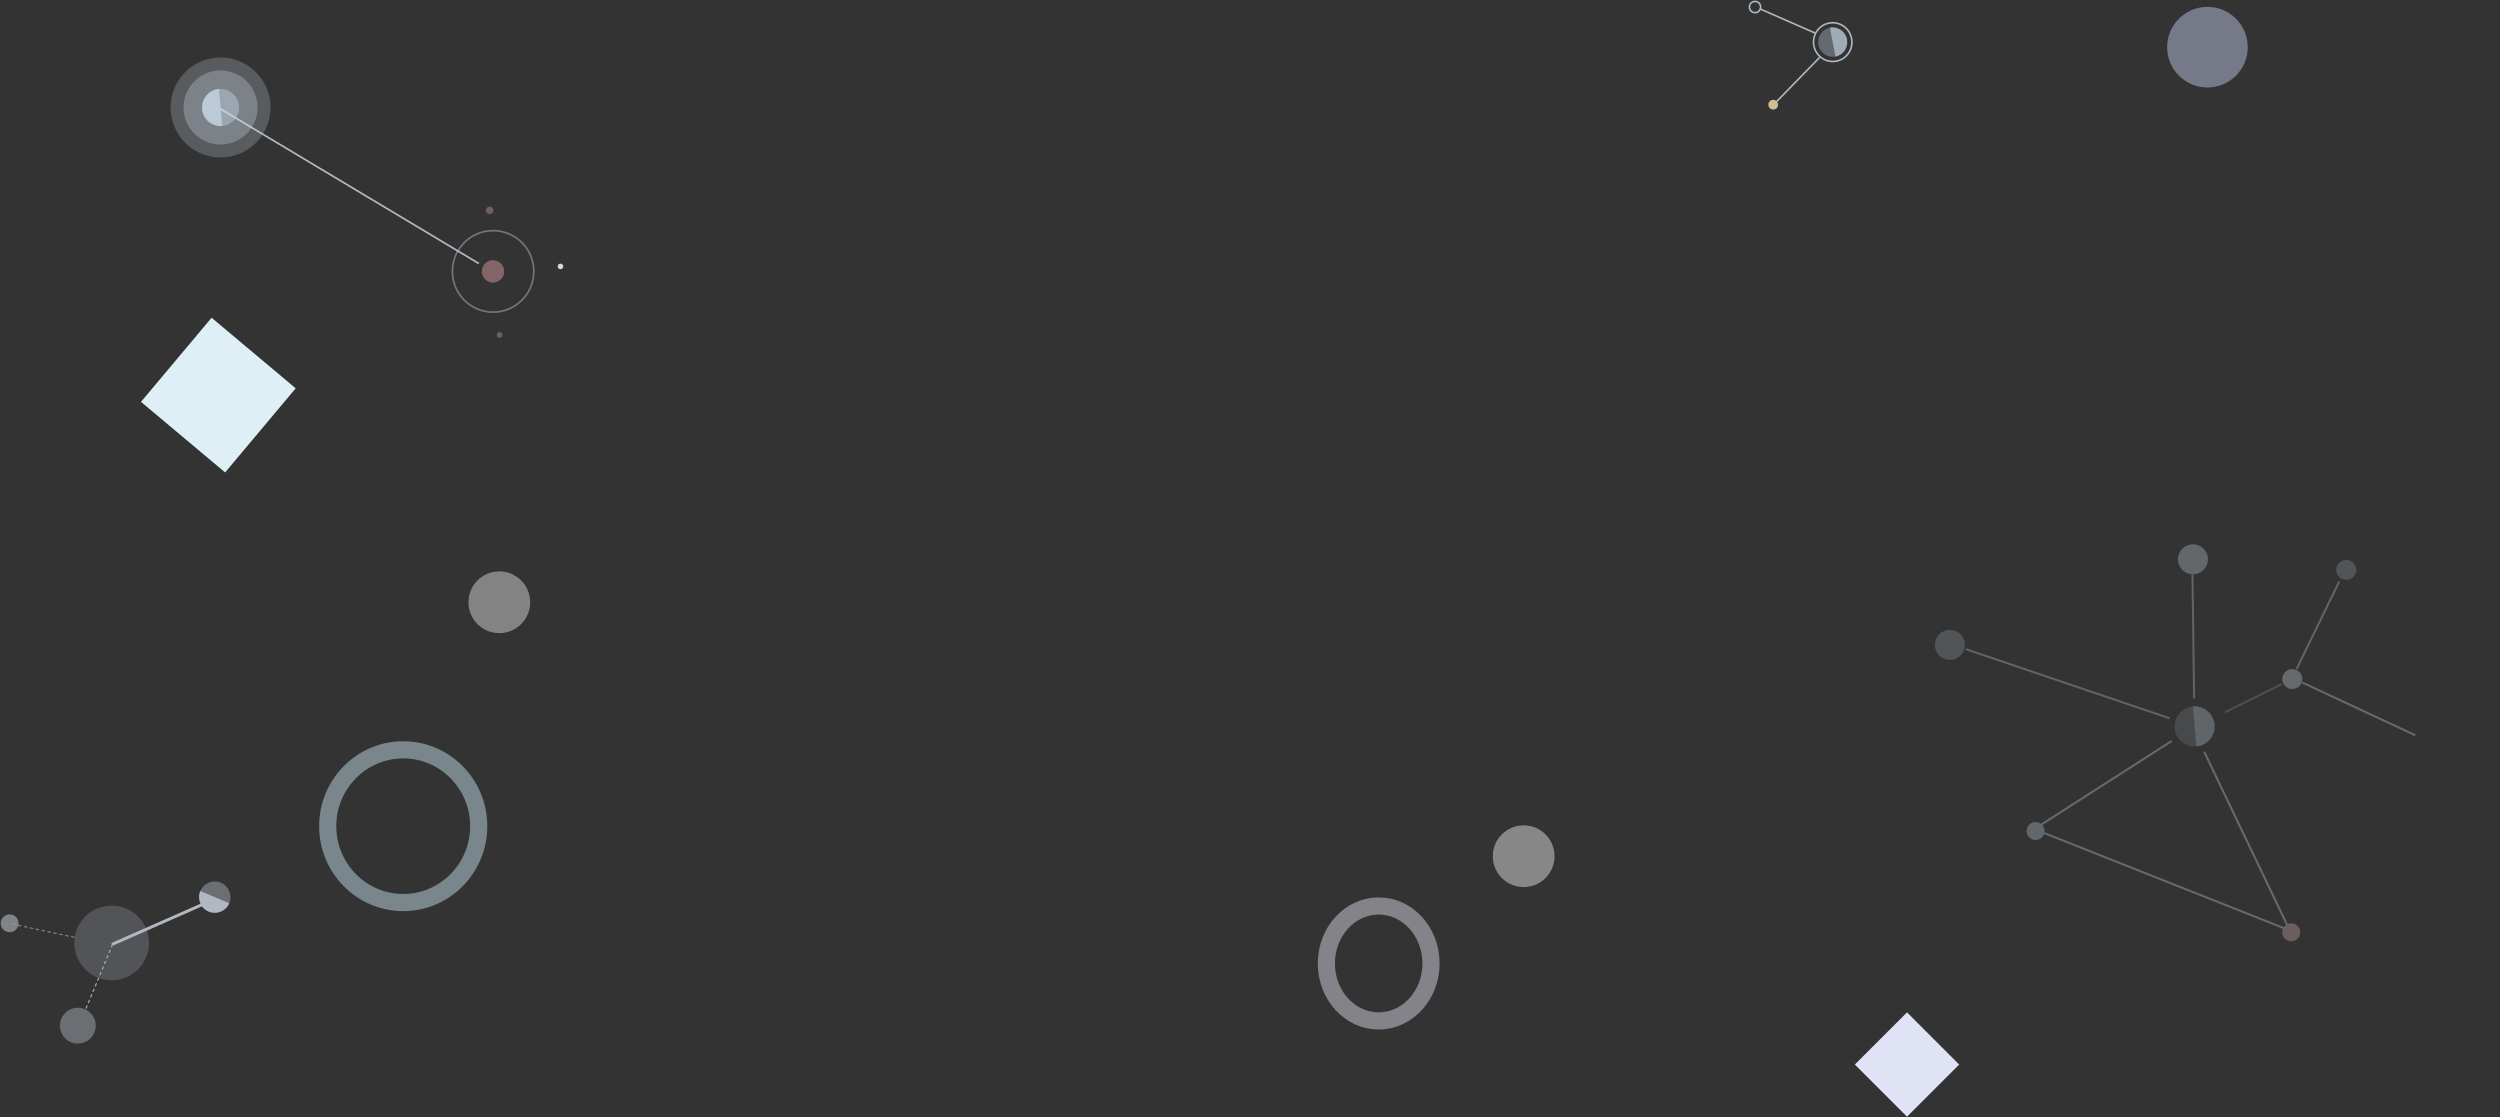 <?xml version="1.0" encoding="UTF-8" standalone="no"?>
<svg width="1457px" height="651px" viewBox="0 0 1457 651" version="1.1" xmlns="http://www.w3.org/2000/svg" xmlns:xlink="http://www.w3.org/1999/xlink">
    <rect x="0" y="0" width="1457" height="651" fill="#333333" stroke="none"/>
    <g stroke="none" stroke-width="1" fill="none" fill-rule="evenodd">
        <g  transform="translate(-79, -82)">
            <g id="Group-21" transform="translate(77, 73)">
                <g id="Group-18" opacity="0.8" transform="translate(74.901, 569.699) rotate(-7) translate(-74.901, -569.699) translate(4.901, 525.199)">
                    <ellipse id="Oval-11" fill="#CFDAE6" opacity="0.25" cx="63.575" cy="32.468" rx="21.783" ry="21.766"></ellipse>
                    <ellipse id="Oval-3" fill="#CFDAE6" opacity="0.6" cx="5.987" cy="13.867" rx="5.217" ry="5.213"></ellipse>
                    <path d="M38.135,88.352 C43.898,88.352 48.57,83.684 48.57,77.925 C48.57,72.167 43.898,67.499 38.135,67.499 C32.372,67.499 27.701,72.167 27.701,77.925 C27.701,83.684 32.372,88.352 38.135,88.352 Z" id="Oval-3-Copy" fill="#CFDAE6" opacity="0.45"></path>
                    <path d="M64.278,33.17 L119.186,16.565" id="Path-12" stroke="#CFDAE6" stroke-width="1.739" stroke-linecap="round" stroke-linejoin="round"></path>
                    <path d="M42.143,26.5 L7.712,14.564" id="Path-16" stroke="#E0B4B7" stroke-width="0.703" opacity="0.7" stroke-linecap="round" stroke-linejoin="round" stroke-dasharray="1.405,2.108"></path>
                    <path d="M63.926,33.522 L43.672,69.325" id="Path-15" stroke="#BACAD9" stroke-width="0.703" stroke-linecap="round" stroke-linejoin="round" stroke-dasharray="1.405,2.108"></path>
                    <g id="Group-17" transform="translate(126.851, 13.544) rotate(30) translate(-126.851, -13.544) translate(117.286, 4.382)" fill="#CFDAE6">
                        <ellipse id="Oval-4" opacity="0.45" cx="9.135" cy="9.128" rx="9.135" ry="9.128"></ellipse>
                        <path d="M18.27,18.255 C18.27,13.214 14.18,9.128 9.135,9.128 C4.09,9.128 0,13.214 0,18.255 L18.27,18.255 Z" id="Oval-4" transform="translate(9.135, 13.692) scale(-1, -1) translate(-9.135, -13.692) "></path>
                    </g>
                </g>
                <g id="Group-14" transform="translate(216.295, 123.726) rotate(-5) translate(-216.295, -123.726) translate(106.295, 35.226)">
                    <ellipse id="Oval-2" fill="#CFDAE6" opacity="0.25" cx="29.118" cy="29.14" rx="29.118" ry="29.14"></ellipse>
                    <ellipse id="Oval-2" fill="#CFDAE6" opacity="0.3" cx="29.118" cy="29.14" rx="21.569" ry="21.585"></ellipse>
                    <ellipse id="Oval-2-Copy" stroke="#CFDAE6" opacity="0.4" cx="179.02" cy="138.146" rx="23.725" ry="23.744"></ellipse>
                    <ellipse id="Oval-2" fill="#BACAD9" opacity="0.5" cx="29.118" cy="29.14" rx="10.784" ry="10.793"></ellipse>
                    <path d="M29.118,39.933 L29.118,18.348 C23.162,18.348 18.333,23.18 18.333,29.14 C18.333,35.101 23.162,39.933 29.118,39.933 Z" id="Oval-2" fill="#BACAD9"></path>
                    <g id="Group-9" opacity="0.45" transform="translate(172, 131)" fill="#E6A1A6">
                        <ellipse id="Oval-2-Copy-2" cx="7.02" cy="7.146" rx="6.471" ry="6.476"></ellipse>
                        <path d="M0.549,13.622 C4.123,13.622 7.02,10.723 7.02,7.146 C7.02,3.57 4.123,0.671 0.549,0.671 L0.549,13.622 Z" id="Oval-2-Copy-2" transform="translate(3.784, 7.146) scale(-1, 1) translate(-3.784, -7.146) "></path>
                    </g>
                    <ellipse id="Oval-10" fill="#CFDAE6" cx="218.382" cy="138.686" rx="1.618" ry="1.619"></ellipse>
                    <ellipse id="Oval-10-Copy-2" fill="#E0B4B7" opacity="0.35" cx="179.559" cy="175.381" rx="1.618" ry="1.619"></ellipse>
                    <ellipse id="Oval-10-Copy" fill="#E0B4B7" opacity="0.35" cx="180.098" cy="102.53" rx="2.157" ry="2.159"></ellipse>
                    <path d="M28.999,29.967 L171.151,132.876" id="Path-11" stroke="#CFDAE6" opacity="0.8"></path>
                </g>
                <g id="Group-10" opacity="0.8" transform="translate(1054.101, 36.659) rotate(-11) translate(-1054.101, -36.659) translate(1026.601, 4.659)">
                    <ellipse id="Oval-7" stroke="#CFDAE6" stroke-width="0.941" cx="43.814" cy="32" rx="11.186" ry="11.294"></ellipse>
                    <g id="Group-12" transform="translate(34.597, 23.111)" fill="#BACAD9">
                        <ellipse id="Oval-7" opacity="0.45" cx="9.185" cy="8.889" rx="8.475" ry="8.556"></ellipse>
                        <path d="M9.185,17.445 C13.866,17.445 17.66,13.614 17.66,8.889 C17.66,4.163 13.866,0.333 9.185,0.333 L9.185,17.445 Z" id="Oval-7"></path>
                    </g>
                    <path d="M34.66,24.81 L5.717,4.769" id="Path-2" stroke="#CFDAE6" stroke-width="0.941"></path>
                    <ellipse id="Oval" stroke="#CFDAE6" stroke-width="0.941" cx="3.263" cy="3.294" rx="3.263" ry="3.294"></ellipse>
                    <ellipse id="Oval-Copy" fill="#F7E1AD" cx="2.797" cy="61.176" rx="2.797" ry="2.824"></ellipse>
                    <path d="M34.631,39.292 L5.064,59.785" id="Path-10" stroke="#CFDAE6" stroke-width="0.941"></path>
                </g>
                <g id="Group-19" opacity="0.33" transform="translate(1282.537, 446.503) rotate(-10) translate(-1282.537, -446.503) translate(1142.537, 327.503)">
                    <g id="Group-17" transform="translate(141.334, 104.503) rotate(275) translate(-141.334, -104.503) translate(129.334, 92.503)" fill="#BACAD9">
                        <circle id="Oval-4" opacity="0.45" cx="11.667" cy="11.667" r="11.667"></circle>
                        <path d="M23.333,23.333 C23.333,16.89 18.11,11.667 11.667,11.667 C5.223,11.667 0,16.89 0,23.333 L23.333,23.333 Z" id="Oval-4" transform="translate(11.667, 17.5) scale(-1, -1) translate(-11.667, -17.5) "></path>
                    </g>
                    <circle id="Oval-5-Copy-6" fill="#CFDAE6" cx="201.833" cy="87.5" r="5.833"></circle>
                    <path d="M143.5,88.813 L155.071,17.604" id="Path-17" stroke="#BACAD9" stroke-width="1.167"></path>
                    <path d="M17.5,37.333 L127.466,97.645" id="Path-18" stroke="#BACAD9" stroke-width="1.167"></path>
                    <polyline id="Path-19" stroke="#CFDAE6" stroke-width="1.167" points="143.903 120.302 174.935 231.571 38.5 147.511 126.367 110.833"></polyline>
                    <path d="M159.833,99.745 L195.417,89.25" id="Path-20" stroke="#E0B4B7" stroke-width="1.167" opacity="0.6"></path>
                    <path d="M205.333,82.137 L238.719,36.167" id="Path-24" stroke="#BACAD9" stroke-width="1.167"></path>
                    <path d="M266.723,132.232 L207.083,90.417" id="Path-25" stroke="#CFDAE6" stroke-width="1.167"></path>
                    <circle id="Oval-5" fill="#C1D1E0" cx="156.917" cy="8.75" r="8.75"></circle>
                    <circle id="Oval-5-Copy-3" fill="#C1D1E0" cx="39.083" cy="148.75" r="5.25"></circle>
                    <circle id="Oval-5-Copy-2" fill-opacity="0.6" fill="#D1DEED" cx="8.75" cy="33.25" r="8.75"></circle>
                    <circle id="Oval-5-Copy-4" fill-opacity="0.6" fill="#D1DEED" cx="243.833" cy="30.333" r="5.833"></circle>
                    <circle id="Oval-5-Copy-5" fill="#E0B4B7" cx="175.583" cy="232.75" r="5.25"></circle>
                </g>
            </g>
        </g>
    </g>
     <g stroke="none" stroke-width="1" fill="none" fill-rule="evenodd">
        <g id="body">
            <rect id="矩形" fill="#E0E3F5" transform="translate(1111.406, 620.406) rotate(45) translate(-1111.406, -620.406) " x="1089.906" y="598.906" width="43" height="43"></rect>
            <rect id="矩形" fill="#DEEFF6" transform="translate(127.255, 230.255) rotate(40) translate(-127.255, -230.255) " x="95.255" y="198.255" width="64" height="64"></rect>
            <circle id="Oval-7" fill="#C9CFED" fill-rule="nonzero" opacity="0.45" cx="1286.5" cy="27.5" r="23.5"></circle>
            <circle id="Oval-7" fill="#E7E6E6" fill-rule="nonzero" opacity="0.45" cx="291" cy="351" r="18"></circle>
            <circle id="Oval-7" fill="#EFEFEF" fill-rule="nonzero" opacity="0.45" cx="888" cy="499" r="18"></circle>
            <ellipse id="Oval-7" stroke="#E4E4F2" stroke-width="10" fill-opacity="0" fill="#FFFFFF" fill-rule="nonzero" opacity="0.45" cx="803.5" cy="561.5" rx="30.5" ry="33.5"></ellipse>
            <ellipse id="Oval-7" stroke="#CEECF8" stroke-width="10" fill-opacity="0" fill="#FFFFFF" fill-rule="nonzero" opacity="0.45" cx="235" cy="481.5" rx="44" ry="44.5"></ellipse>
        </g>
    </g>
</svg>